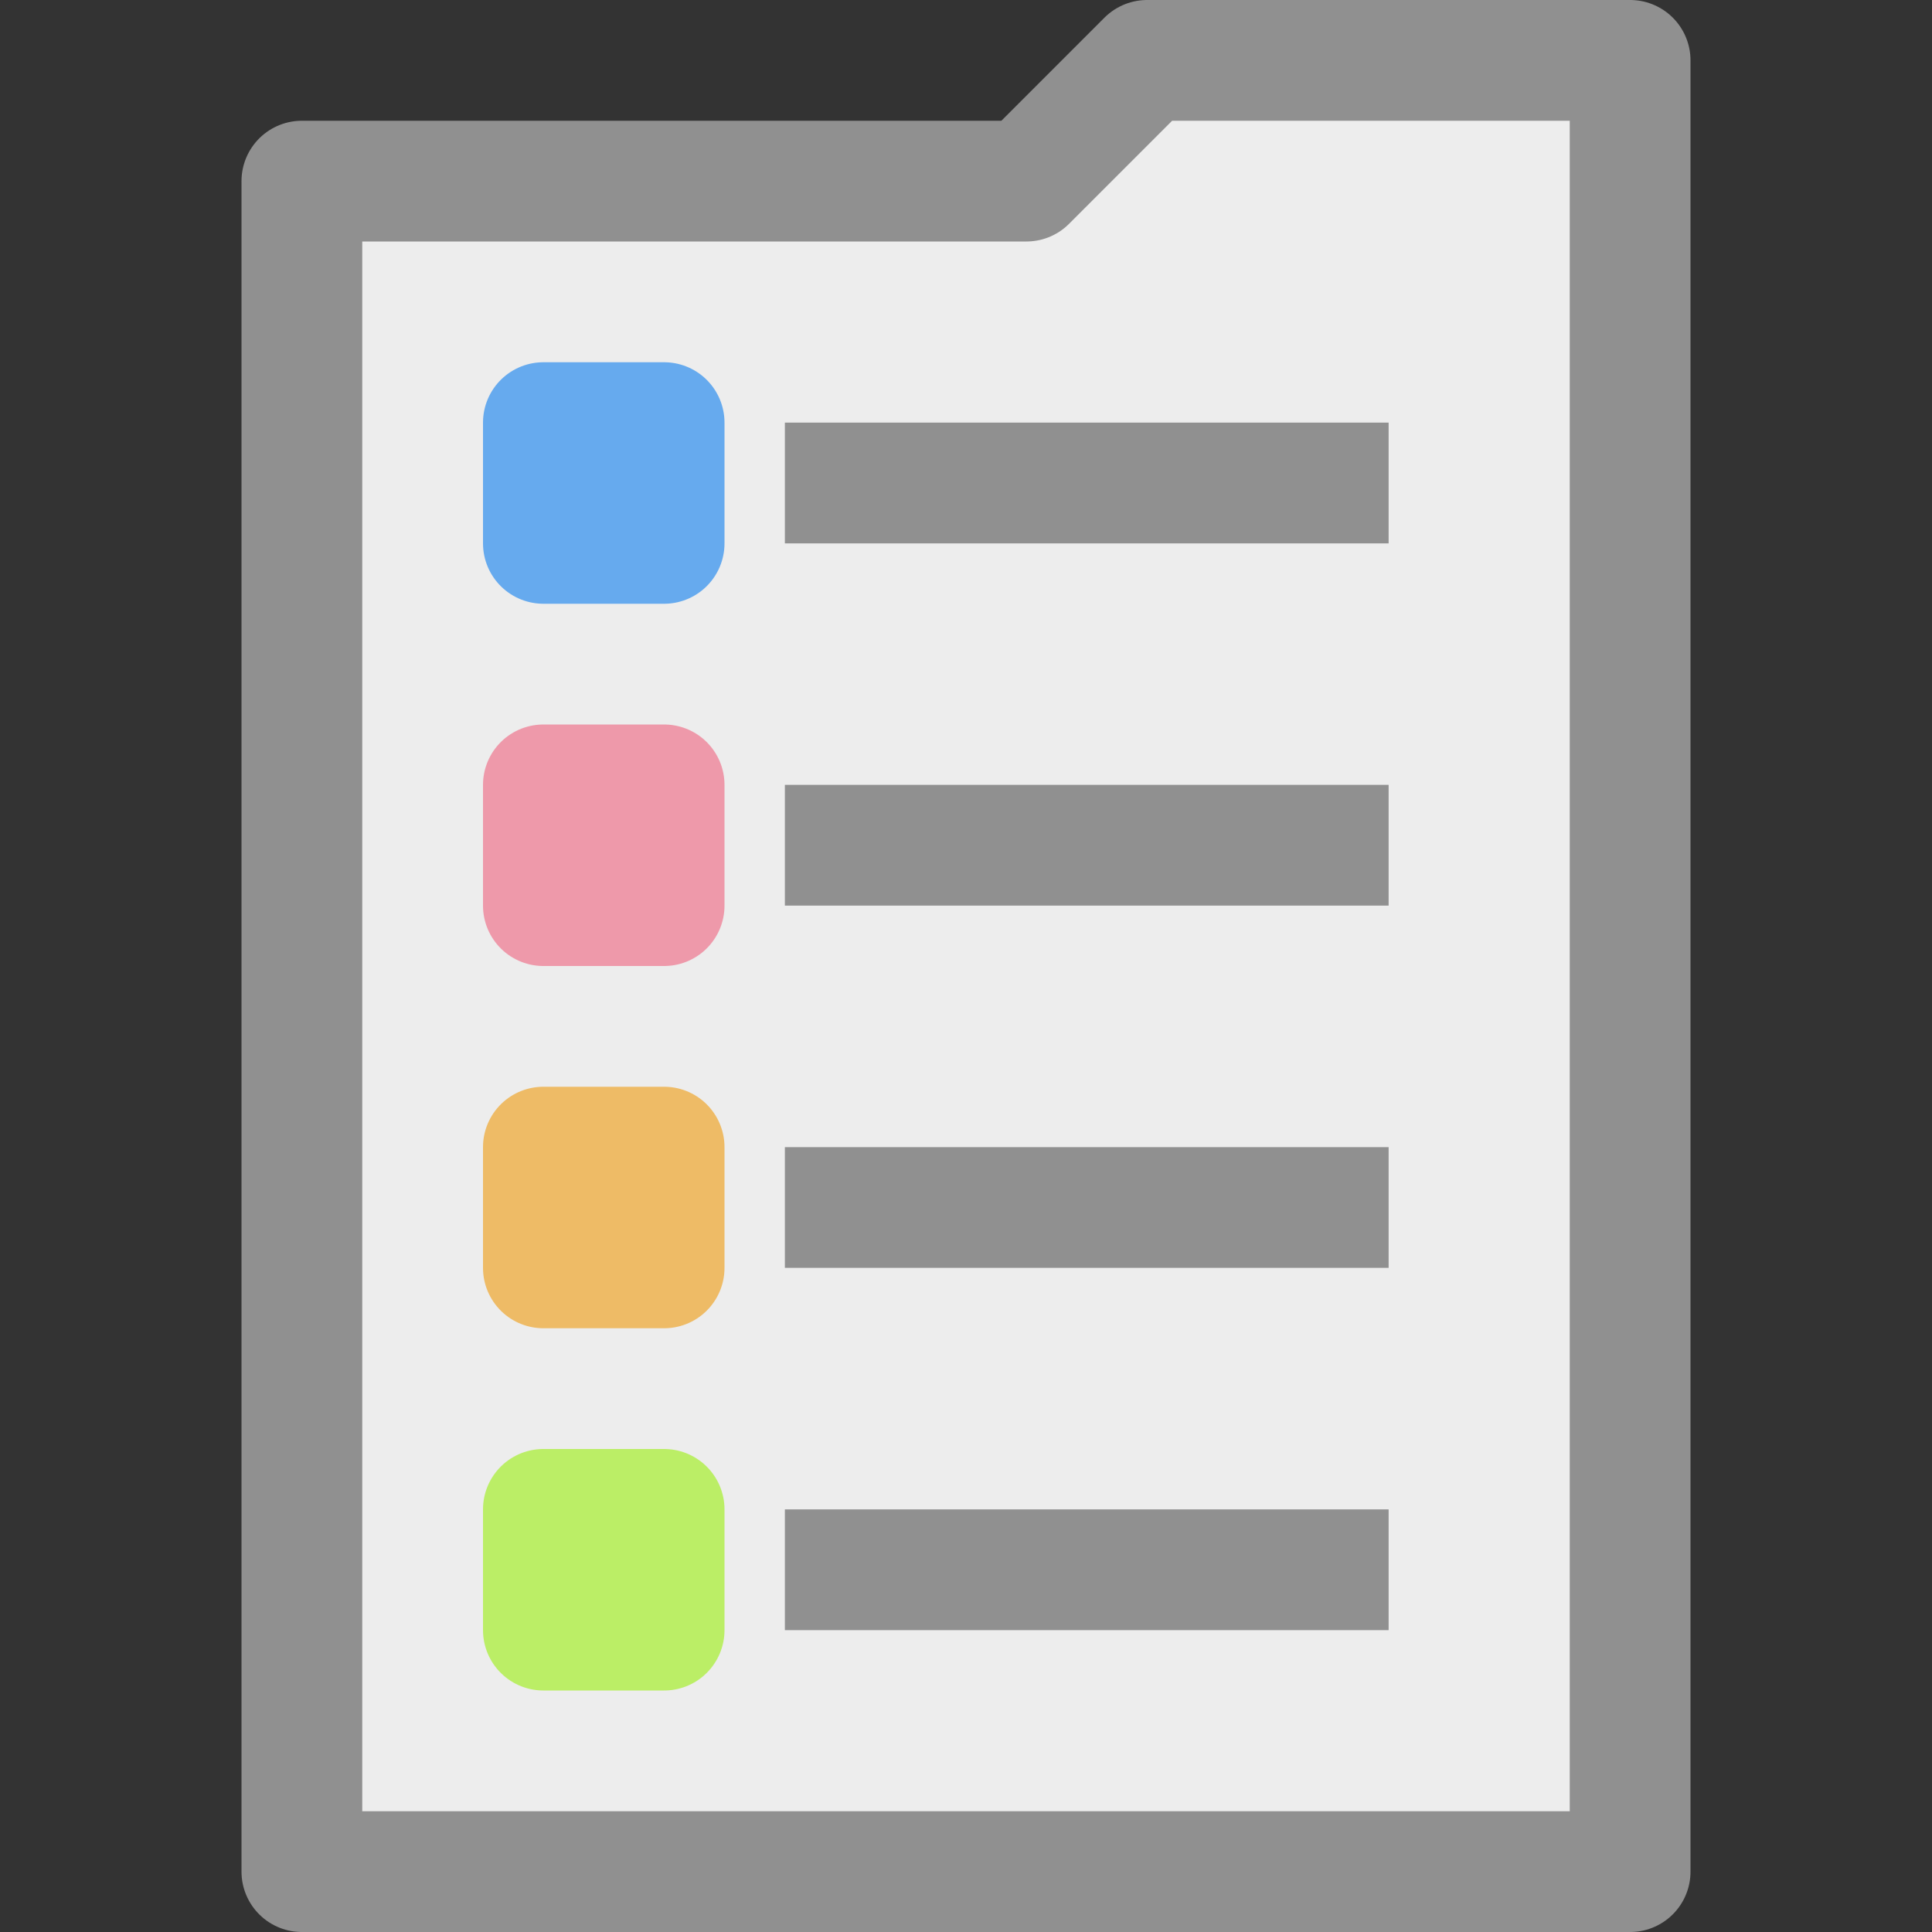 <svg xmlns="http://www.w3.org/2000/svg" xmlns:xlink="http://www.w3.org/1999/xlink" width="64" height="64" viewBox="0 0 16 16">
<rect x="0" y="0" width="16" height="16" fill="#333333" stroke="none"/>
<g stroke="#909090" stroke-width="1" stroke-linejoin="round">
<path fill="#ededed"   d="M2.5 15.5 h11v-15h-4l-1 1h-6z"/>
<path stroke="#66aaee" d="M4.5  3.5 h1v1h-1z"/><path d="M6.5  4h5"/>
<path stroke="#ee99aa" d="M4.5  6.5 h1v1h-1z"/><path d="M6.5  7h5"/>
<path stroke="#eebb66" d="M4.5  9.5 h1v1h-1z"/><path d="M6.5 10h5"/>
<path stroke="#bbee66" d="M4.5 12.5 h1v1h-1z"/><path d="M6.5 13h5"/>
</g>
</svg>
